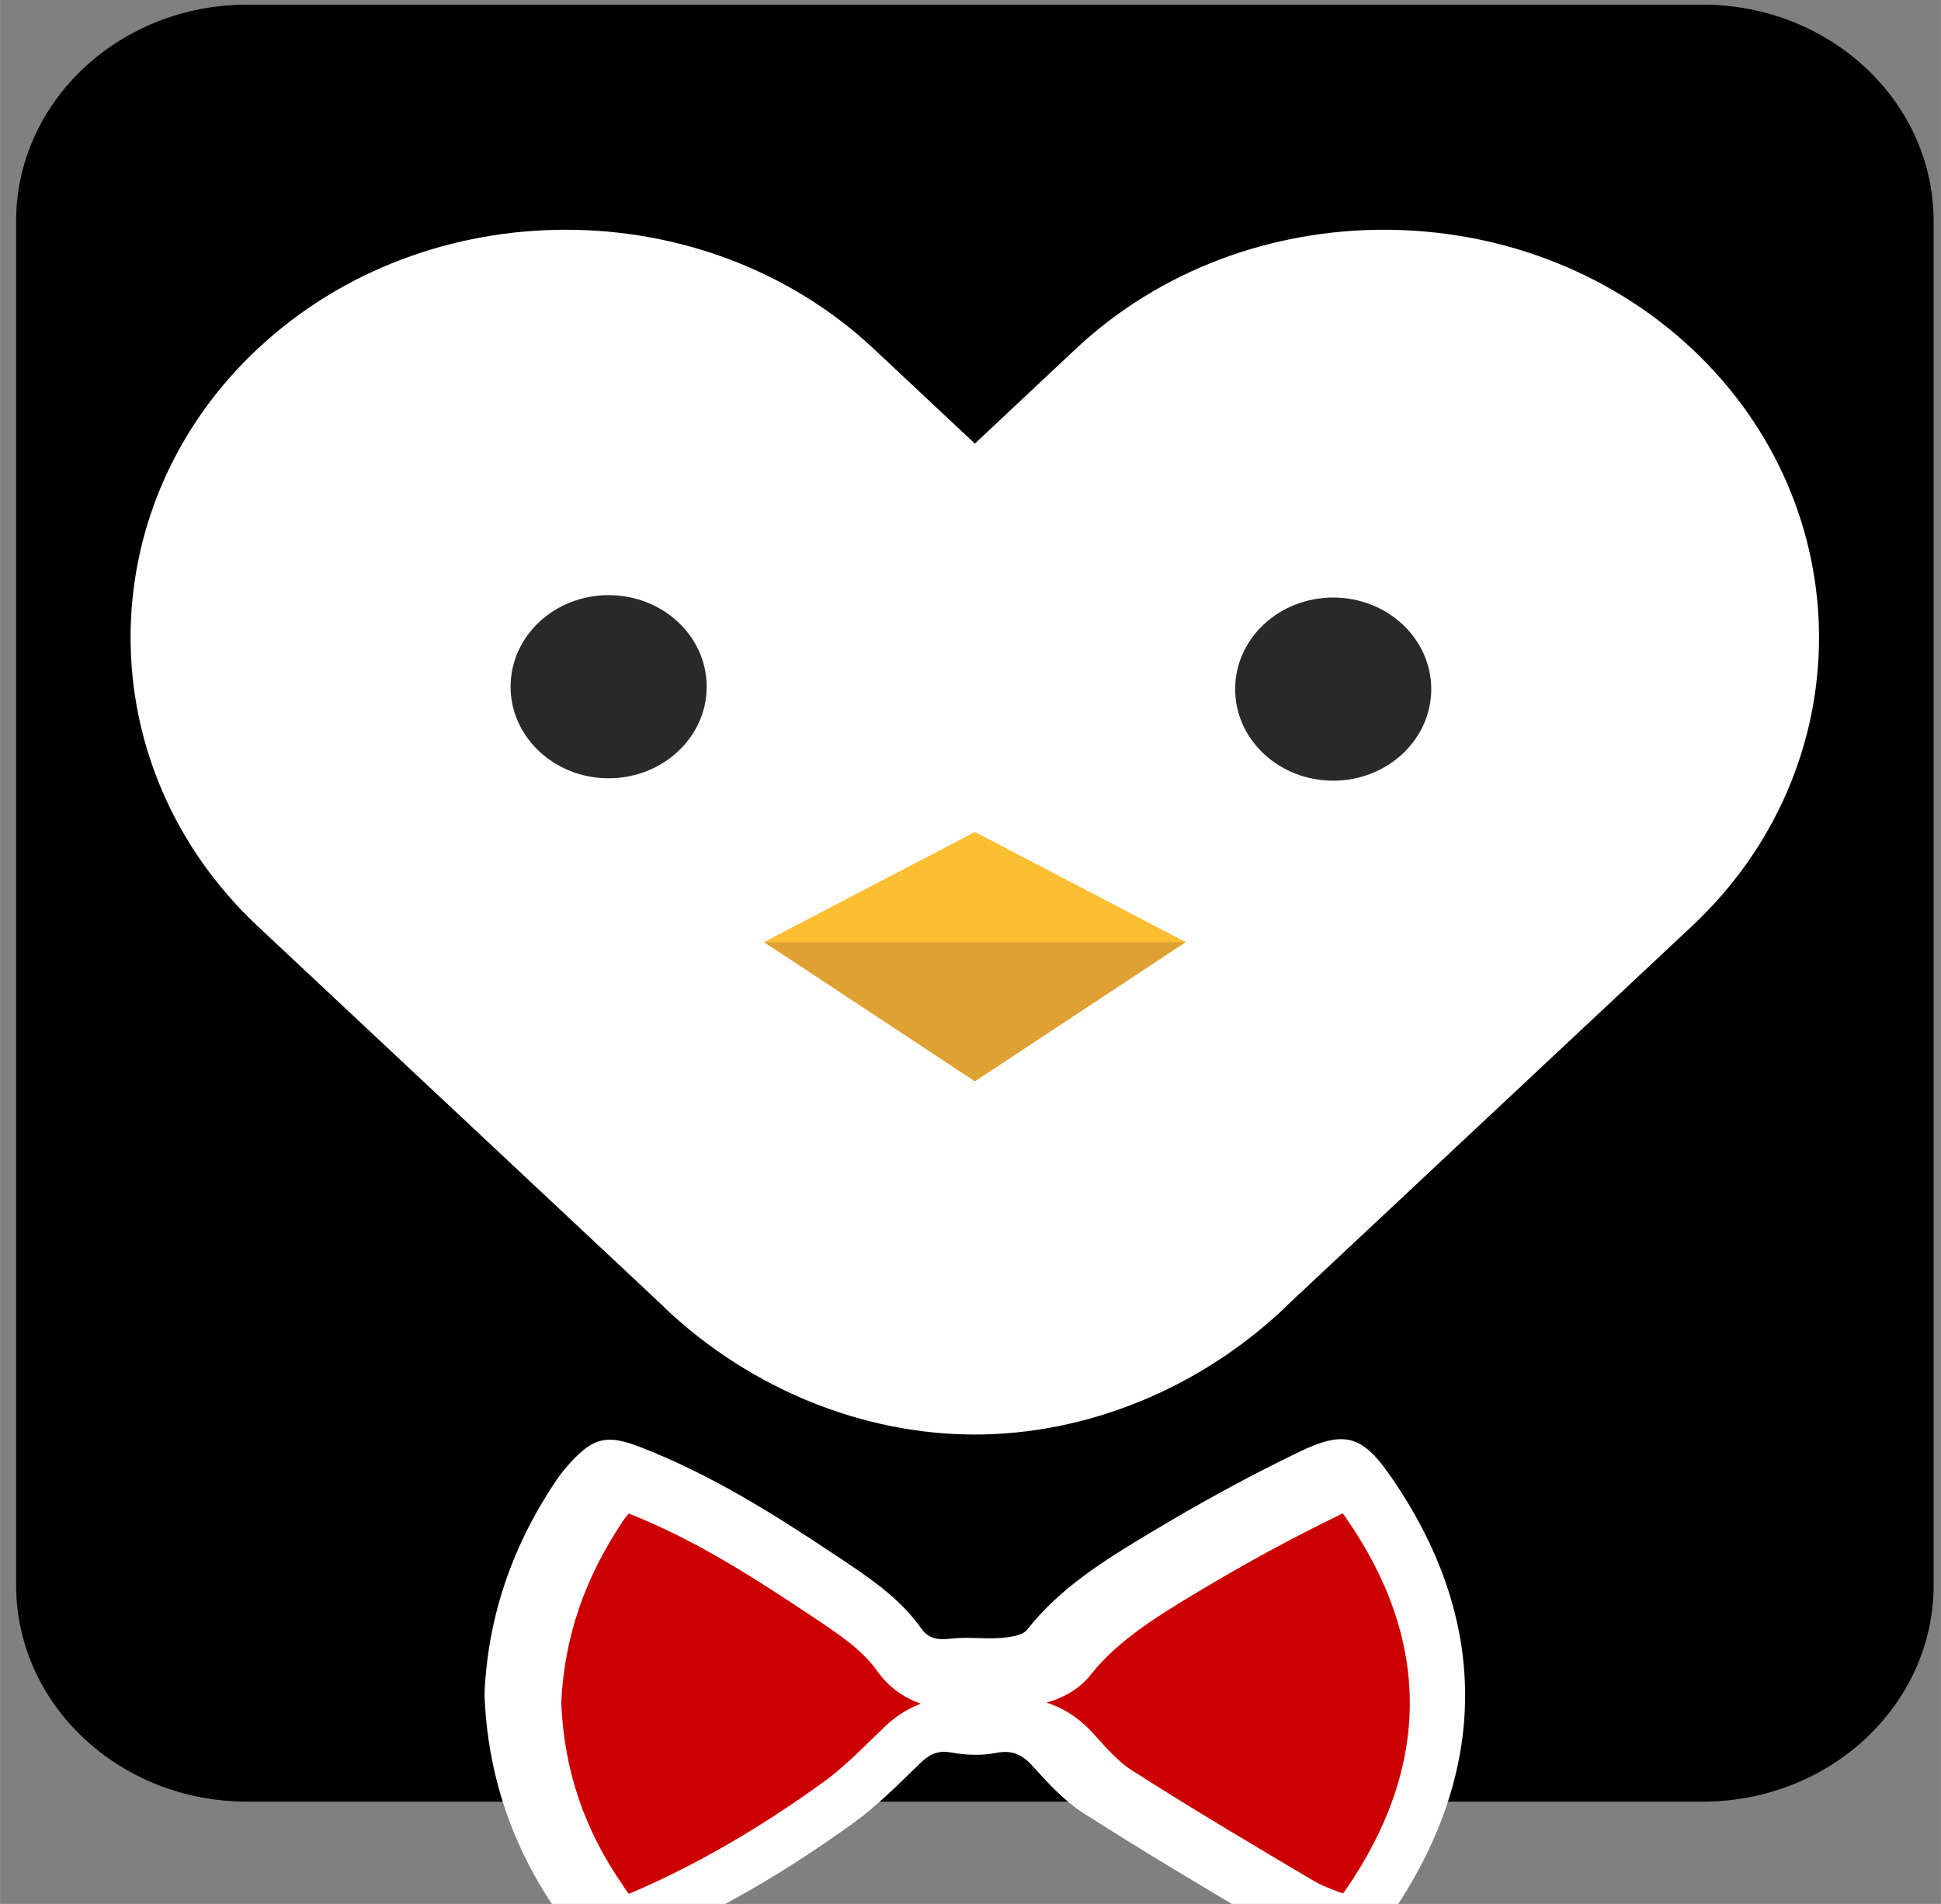 <?xml version="1.0" encoding="UTF-8" standalone="no"?>
<svg
   xmlns:dc="http://purl.org/dc/elements/1.1/"
   xmlns:cc="http://creativecommons.org/ns#"
   xmlns:rdf="http://www.w3.org/1999/02/22-rdf-syntax-ns#"
   xmlns:svg="http://www.w3.org/2000/svg"
   xmlns="http://www.w3.org/2000/svg"
   xmlns:sodipodi="http://sodipodi.sourceforge.net/DTD/sodipodi-0.dtd"
   xmlns:inkscape="http://www.inkscape.org/namespaces/inkscape"
   sodipodi:docname="logo-no-text.svg"
   inkscape:version="1.0rc1 (09960d6f05, 2020-04-09)"
   id="svg31"
   version="1.1"
   viewBox="0 0 13.758 13.494"
   height="51"
   width="52">
  <rect x="0" y="0" width="13.758" height="13.494" fill="#808080" stroke="none"/>
  <defs
     id="defs25" />
  <sodipodi:namedview
     units="px"
     inkscape:window-maximized="0"
     inkscape:window-y="23"
     inkscape:window-x="26"
     inkscape:window-height="974"
     inkscape:window-width="1530"
     inkscape:snap-page="false"
     showgrid="false"
     inkscape:document-rotation="0"
     inkscape:current-layer="layer1"
     inkscape:document-units="mm"
     inkscape:cy="24.660636"
     inkscape:cx="11.601135"
     inkscape:zoom="10.73553"
     inkscape:pageshadow="2"
     inkscape:pageopacity="0.0"
     borderopacity="1.0"
     bordercolor="#666666"
     pagecolor="#ffffff"
     id="base" />
  <g
     id="layer1"
     inkscape:groupmode="layer"
     inkscape:label="Layer 1">
    <path
       d="M 12.068,0.033 H 1.752 c -0.905,0 -1.638,0.687 -1.638,1.535 v 9.666 c 0,0.848 0.733,1.535 1.638,1.535 H 12.068 c 0.905,0 1.638,-0.687 1.638,-1.535 V 1.568 c 0,-0.848 -0.733,-1.535 -1.638,-1.535 z"
       fill="rgb(55,53,53)"
       id="path110-5"
       inkscape:connector-curvature="0"
       style="isolation:isolate;fill:#000000;stroke-width:0.151"
       inkscape:export-filename="/home/patchon/projects/airspace-hugo/redlin/static/images/logo.png"
       inkscape:export-xdpi="101"
       inkscape:export-ydpi="101" />
    <path
       d="m 3.434,12.007 c 0.023,-0.551 0.199,-1.059 0.515,-1.524 0.028,-0.042 0.062,-0.081 0.096,-0.119 0.159,-0.173 0.257,-0.2 0.488,-0.11 0.5,0.193 0.946,0.473 1.384,0.765 0.227,0.151 0.457,0.3 0.614,0.524 0.049,0.07 0.117,0.082 0.207,0.071 0.116,-0.014 0.236,0.003 0.354,-0.005 0.065,-0.005 0.156,-0.017 0.188,-0.058 0.234,-0.299 0.556,-0.498 0.879,-0.691 0.34,-0.204 0.689,-0.396 1.048,-0.569 0.316,-0.153 0.444,-0.12 0.636,0.152 0.723,1.027 0.721,2.114 0.005,3.145 -0.029,0.041 -0.066,0.078 -0.101,0.115 -0.113,0.122 -0.248,0.161 -0.41,0.095 -0.115,-0.047 -0.237,-0.086 -0.342,-0.148 -0.442,-0.261 -0.884,-0.524 -1.316,-0.8 -0.134,-0.086 -0.246,-0.207 -0.352,-0.325 -0.076,-0.085 -0.145,-0.126 -0.27,-0.101 -0.1,0.02 -0.212,0.015 -0.314,-0.003 -0.101,-0.018 -0.158,0.015 -0.224,0.079 -0.151,0.146 -0.301,0.298 -0.472,0.422 -0.437,0.315 -0.9,0.594 -1.4,0.813 -0.359,0.157 -0.478,0.129 -0.695,-0.181 C 3.627,13.086 3.454,12.57 3.434,12.008 Z"
       fill="#fefefe"
       id="path112-9"
       inkscape:connector-curvature="0"
       style="isolation:isolate;stroke-width:0.151"
       inkscape:export-filename="/home/patchon/projects/airspace-hugo/redlin/static/images/logo.png"
       inkscape:export-xdpi="101"
       inkscape:export-ydpi="101" />
    <path
       d="m 11.993,2.472 v 0 c -1.201,-1.125 -3.166,-1.125 -4.367,0 L 6.91,3.144 6.193,2.472 c -1.201,-1.125 -3.166,-1.125 -4.367,0 v 0 c -1.201,1.125 -1.201,2.966 0,4.092 l 2.868,2.687 c 0.011,0.01 0.02,0.021 0.031,0.031 v 0 c 0.601,0.563 1.392,0.885 2.184,0.885 0.792,2.04e-4 1.583,-0.322 2.184,-0.885 v 0 c 0.011,-0.01 0.021,-0.021 0.031,-0.031 L 11.993,6.564 c 1.201,-1.125 1.201,-2.966 0,-4.092 z"
       fill="#fefefe"
       id="path116-2"
       inkscape:connector-curvature="0"
       style="isolation:isolate;stroke-width:0.151"
       inkscape:export-filename="/home/patchon/projects/airspace-hugo/redlin/static/images/logo.png"
       inkscape:export-xdpi="101"
       inkscape:export-ydpi="101" />
    <path
       d="M 6.91,7.664 5.416,6.678 6.91,5.898 8.404,6.678 Z"
       fill="#dfa133"
       id="path120-7"
       inkscape:connector-curvature="0"
       style="isolation:isolate;stroke-width:0.151"
       inkscape:export-filename="/home/patchon/projects/airspace-hugo/redlin/static/images/logo.png"
       inkscape:export-xdpi="101"
       inkscape:export-ydpi="101" />
    <path
       d="M 8.404,6.678 6.91,5.898 5.416,6.678 Z"
       fill="#fdbf32"
       id="path122-8"
       inkscape:connector-curvature="0"
       style="isolation:isolate;stroke-width:0.151"
       inkscape:export-filename="/home/patchon/projects/airspace-hugo/redlin/static/images/logo.png"
       inkscape:export-xdpi="101"
       inkscape:export-ydpi="101" />
    <path
       d="m 9.499,13.413 c -0.07,-0.027 -0.135,-0.052 -0.178,-0.077 -0.444,-0.263 -0.878,-0.52 -1.303,-0.792 -0.082,-0.052 -0.168,-0.145 -0.257,-0.245 -0.044,-0.049 -0.155,-0.172 -0.343,-0.232 0.107,-0.03 0.228,-0.088 0.316,-0.201 0.19,-0.242 0.489,-0.423 0.754,-0.582 0.341,-0.205 0.681,-0.389 1.009,-0.548 0.008,-0.003 0.014,-0.007 0.021,-0.01 0.003,0.005 0.007,0.009 0.01,0.014 0.619,0.879 0.62,1.776 0.003,2.665 -0.004,0.006 -0.008,0.01 -0.012,0.015 -0.006,-0.002 -0.013,-0.005 -0.019,-0.008 z M 4.42,13.369 C 4.142,12.972 3.997,12.545 3.978,12.066 c 0.022,-0.463 0.167,-0.885 0.441,-1.291 0.009,-0.014 0.022,-0.029 0.038,-0.048 0.461,0.182 0.877,0.448 1.264,0.706 l 0.018,0.012 c 0.2,0.132 0.372,0.247 0.477,0.396 0.079,0.112 0.186,0.191 0.312,0.234 -0.143,0.052 -0.232,0.139 -0.27,0.176 l -0.055,0.053 c -0.125,0.122 -0.243,0.237 -0.366,0.326 -0.446,0.322 -0.875,0.571 -1.313,0.764 -0.027,0.012 -0.049,0.021 -0.067,0.028 -0.011,-0.014 -0.023,-0.031 -0.038,-0.052 z"
       fill="rgb(235,235,236)"
       id="path114-9"
       inkscape:connector-curvature="0"
       style="isolation:isolate;fill:#cc0000;fill-opacity:1;stroke-width:0.151"
       inkscape:export-filename="/home/patchon/projects/airspace-hugo/redlin/static/images/logo.png"
       inkscape:export-xdpi="101"
       inkscape:export-ydpi="101" />
    <path
       inkscape:connector-curvature="0"
       id="path50-0-5"
       fill="#292929"
       d="m 10.145,4.884 c 0,0.358 -0.311,0.649 -0.695,0.649 -0.384,0 -0.695,-0.291 -0.695,-0.649 0,-0.359 0.311,-0.649 0.695,-0.649 0.384,0 0.695,0.291 0.695,0.649 z"
       style="isolation:isolate;stroke-width:0.259"
       inkscape:export-filename="/home/patchon/projects/airspace-hugo/redlin/static/images/logo.png"
       inkscape:export-xdpi="101"
       inkscape:export-ydpi="101" />
    <path
       inkscape:connector-curvature="0"
       id="path48-1-3"
       fill="#292929"
       d="m 5.009,4.867 c 0,0.358 -0.311,0.649 -0.695,0.649 -0.384,0 -0.695,-0.291 -0.695,-0.649 0,-0.359 0.311,-0.649 0.695,-0.649 0.384,0 0.695,0.291 0.695,0.649 z"
       style="isolation:isolate;stroke-width:0.259"
       inkscape:export-filename="/home/patchon/projects/airspace-hugo/redlin/static/images/logo.png"
       inkscape:export-xdpi="101"
       inkscape:export-ydpi="101" />
  </g>
</svg>
